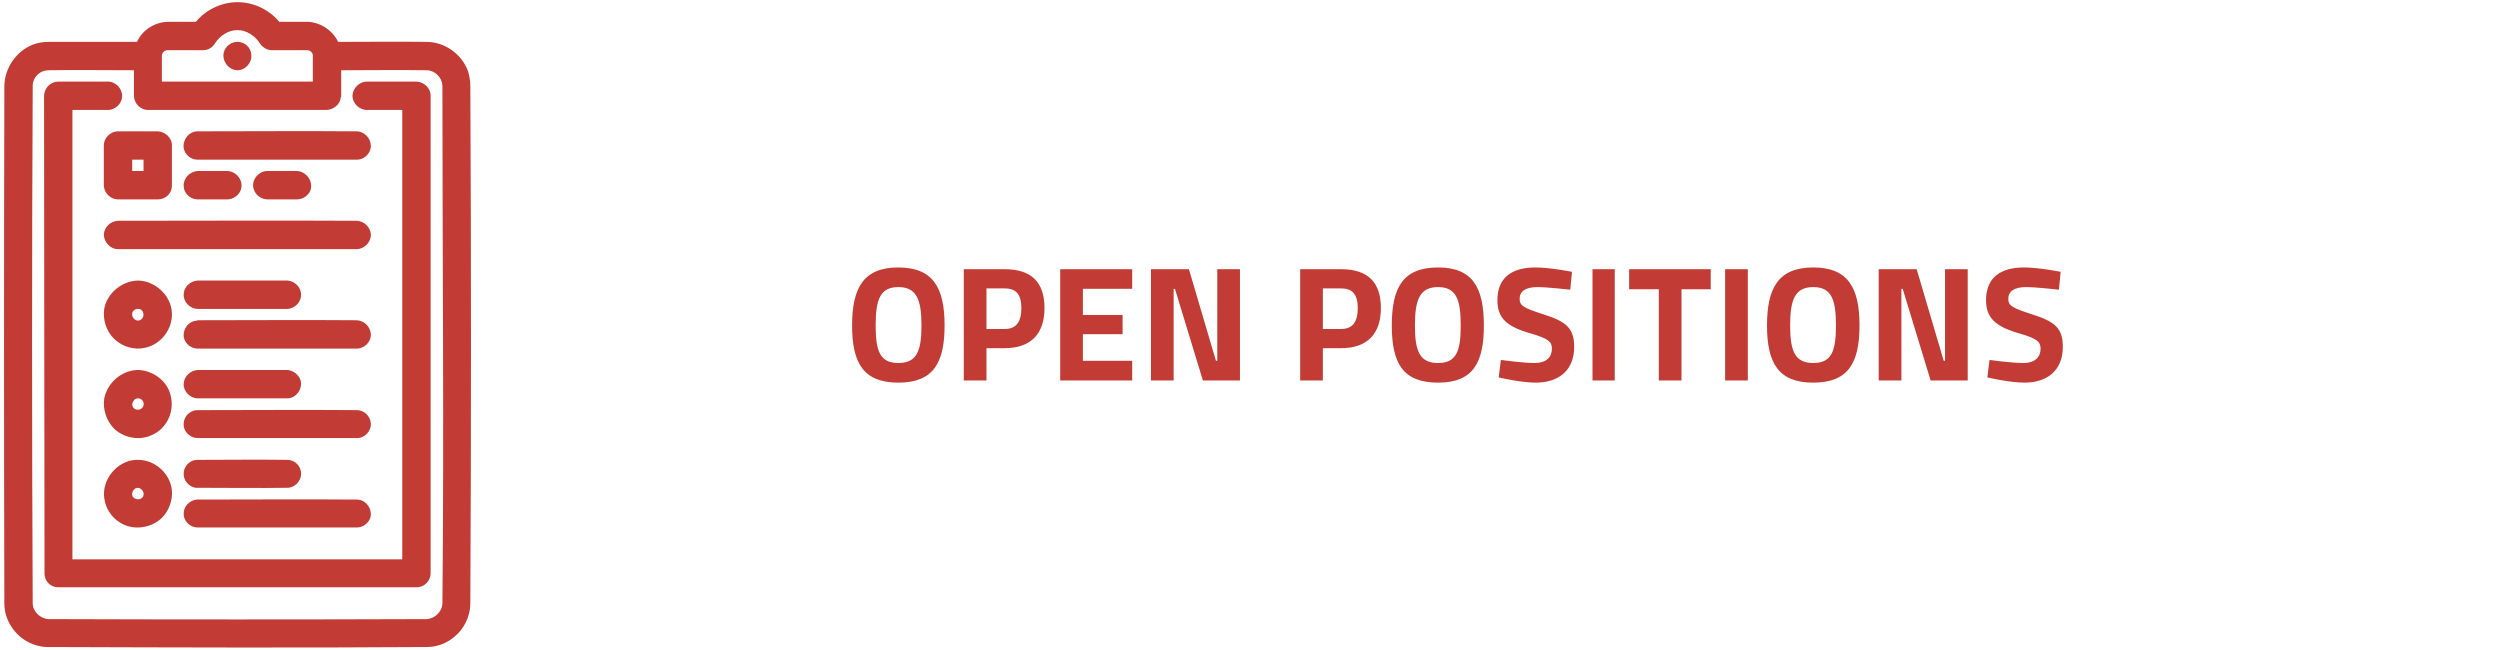 <svg xmlns="http://www.w3.org/2000/svg" viewBox="0 0 573 149"><g transform="translate(-408,-2700)"><g transform="translate(-2698.8,944.8)"><path fill="#c23c35" fill-rule="evenodd" d="M3177.3 1760.2c2.9 .1 5.7 1.9 7 4.6c6.8 0 13.5-0.1 20.3 0c4.1 0 8.1 2.8 9.5 6.8c.3 1.1 .5 2.2 .5 3.2c.2 39.6 .2 79.2 0 118.7c0 2.9-1.4 5.8-3.6 7.6c-1.7 1.5-4 2.4-6.4 2.4c-28.9 .2-57.8 .1-86.8 0c-3.2 0-6.4-1.7-8.2-4.4c-1.2-1.7-1.8-3.6-1.8-5.6c-0.1-39.6-0.1-79.1 0-118.7c.1-4 2.7-7.9 6.6-9.4c1.1-0.4 2.3-0.6 3.5-0.6h20.3c1.2-2.7 4-4.5 7-4.6h.1h6.4c2.2-2.7 5.7-4.4 9.2-4.5c3.8-0.1 7.5 1.6 9.9 4.5c2.1 0 4.3 0 6.5 0Zm4.4 20.2h-41c-1.7 0-3.2-1.5-3.2-3.3v-5.8c-6.6 0-13.1-0.1-19.6 0c-1.9 0-3.5 1.5-3.6 3.4c0 0 0 .1 0 .1c-0.2 39.6-0.2 79.1 0 118.7c0 1.8 1.7 3.5 3.6 3.6c28.9 .1 57.8 .1 86.7 0c1.8-0.1 3.5-1.6 3.6-3.6c.4-39.6 0-79.1 0-118.7c-0.1-1.8-1.6-3.4-3.5-3.5c0 0-0.1 0-0.1 0c-6.6-0.1-13.1 0-19.6 0v5.8c0 .3 0 .3-0.1 .4c-0.1 1.6-1.6 2.8-3.2 2.9Zm20.6 109.4h-82.1c-2 0-3.2-1.5-3.2-3.2l-0.1-109.5c.1-1.9 1.6-3.2 3.3-3.2h11.4c1.7 0 3.2 1.6 3.2 3.3c0 1.6-1.4 3.1-3.1 3.2h-0.1h-8.2v103h75.6v-103h-8.1c-1.8 0-3.4-1.6-3.3-3.4c.1-1.6 1.6-3.1 3.3-3.1h11.4c0 0 0 0 0 0c1.8 .1 3.2 1.6 3.2 3.2v109.5c0 1.7-1.4 3.2-3.2 3.2Zm-13.7-13.7h-36.5c-1.7 0-3.2-1.4-3.2-3.1c-0.1-1.6 1.3-3.2 3.1-3.3c0 0 0 0 .1 0c12.2 0 24.3-0.1 36.5 0c2.1 0 3.6 2.2 3.1 4.1c-0.4 1.3-1.7 2.3-3.1 2.3Zm-50.1-15.5c3.7 0 7.3 3 7.7 7c.2 2.3-0.7 4.7-2.3 6.3c-2.5 2.4-6.7 3-9.7 1c-1.9-1.2-3.2-3.2-3.5-5.5c-0.6-4.1 2.7-8.5 7.2-8.8c.2 0 .4 0 .6 0Zm-0.1 6.4c-0.9 0-1.6 1.1-1.2 2c.5 .8 1.9 .9 2.4 0c.4-0.8-0.2-1.9-1.2-2c0 0 0 0 0 0Zm34.3-6.4c1.7 0 3.2 1.5 3.1 3.3c0 1.6-1.5 3.1-3.1 3.1c-6.9 .1-13.8 0-20.6 0c-0.2 0-0.3 0-0.4 0c-1.6-0.2-2.9-1.7-2.8-3.3c0-1.6 1.4-3.1 3.1-3.1c0 0 .1 0 .1 0c6.8 0 13.7-0.1 20.6 0Zm15.9-5h-36.5c-1.4 0-2.7-1-3.1-2.3c-0.4-1.5 .3-3.2 1.8-3.8c.4-0.2 .8-0.3 1.3-0.3c12.2 0 24.3-0.1 36.5 0c1.7 0 3.1 1.4 3.2 3.1c.1 1.7-1.4 3.3-3.1 3.3h-0.1Zm-50.1-15.6c2.9 .1 5.8 1.9 7 4.6c.9 2.1 .9 4.5-0.1 6.6c-0.8 1.7-2.2 3.1-4 3.8c-2.7 1.2-6.1 .6-8.4-1.5c-1.8-1.8-2.7-4.5-2.3-7c.7-3.5 3.9-6.4 7.6-6.5c.1 0 .1 0 .2 0Zm-0.1 6.5c-1 0-1.7 1.4-1 2.2c.6 .7 2.1 .5 2.3-0.6c.2-0.8-0.4-1.6-1.3-1.6c0 0 0 0 0 0Zm34.3-6.5c1.3 .1 2.6 1.1 3 2.4c.5 1.8-0.9 4-2.9 4.1c0 0-0.1 0-0.1 0c-6.9 0-13.8 0-20.6 0c-1.7 0-3.3-1.6-3.2-3.3c0-1.6 1.5-3.1 3.2-3.2c6.8 0 13.7 0 20.6 0Zm263.7 2.9c8 0 10.5-4.5 10.5-13.1c0-8.6-2.5-13.3-10.5-13.3c-8.1 0-10.6 4.7-10.6 13.3c0 8.6 2.5 13.1 10.6 13.1Zm86 0c8 0 10.6-4.5 10.6-13.1c0-8.6-2.6-13.3-10.6-13.3c-8 0-10.6 4.7-10.6 13.3c0 8.6 2.6 13.1 10.6 13.1Zm56.7-25.4c0 0-5-1-8.4-1c-5.2 0-8.7 2.2-8.7 7.5c0 4.1 2.2 6.1 7.9 7.7c3.7 1.1 4.6 1.8 4.6 3.4c0 1.9-1.2 3.3-4 3.3c-2.7 0-7.7-0.7-7.7-0.7l-0.5 4c0 0 5 1.2 8.5 1.2c5 0 8.8-2.6 8.8-8.2c0-4.2-1.7-5.8-7.2-7.5c-4.3-1.4-5.3-1.9-5.3-3.5c0-1.7 1.3-2.7 4.1-2.7c2.2 0 7.5 .6 7.5 .6l.4-4.1Zm-112 0c0 0-5-1-8.4-1c-5.2 0-8.7 2.2-8.7 7.5c0 4.1 2.1 6.1 7.9 7.7c3.7 1.1 4.6 1.8 4.6 3.4c0 1.9-1.2 3.3-4 3.3c-2.7 0-7.7-0.7-7.7-0.7l-0.5 4c0 0 5 1.2 8.5 1.2c5 0 8.8-2.6 8.8-8.2c0-4.2-1.7-5.8-7.2-7.5c-4.3-1.4-5.3-1.9-5.3-3.5c0-1.7 1.3-2.7 4.1-2.7c2.2 0 7.5 .6 7.5 .6l.4-4.1Zm-154.4 25.4c8 0 10.6-4.5 10.6-13.1c0-8.6-2.6-13.3-10.6-13.3c-8 0-10.6 4.7-10.6 13.3c0 8.6 2.6 13.1 10.6 13.1Zm239.6-5h.3v-21h5.2v25.5h-8.5l-6.4-21h-0.3v21h-5.2v-25.5h8.7l6.2 21Zm-138.1-21c6 0 9.1 2.9 9.1 8.9c0 5.9-3.1 9.2-9.1 9.2h-4.2v7.4h-5.2v-25.5h9.4Zm-28.7 21h.3v-21h5.2v25.5h-8.5l-6.4-21h-0.3v21h-5.2v-25.5h8.7l6.2 21Zm-19.2-21v4.5h-11.3v6h9.1v4.4h-9.1v6.1h11.3v4.5h-16.5v-25.5h16.5Zm-29.2 0c6 0 9.1 2.9 9.1 8.9c0 5.9-3.1 9.2-9.1 9.2h-4.2v7.4h-5.2v-25.5h9.4Zm170.3 0v25.5h-5.2v-25.5h5.2Zm-8.5 0v4.6h-6.7v20.9h-5.2v-20.9h-6.8v-4.6h18.7Zm-22 0v25.5h-5.1v-25.5h5.1Zm-164.2 21.5c-4.2 0-5.2-2.7-5.2-8.6c0-5.9 1-8.8 5.2-8.8c4.2 0 5.3 2.9 5.3 8.8c0 5.9-1.1 8.6-5.3 8.6Zm123.7 0c-4.2 0-5.3-2.7-5.3-8.6c0-5.9 1.1-8.8 5.3-8.8c4.2 0 5.2 2.9 5.2 8.8c0 5.9-1 8.6-5.2 8.6Zm86 0c-4.2 0-5.3-2.7-5.3-8.6c0-5.9 1.1-8.8 5.3-8.8c4.2 0 5.2 2.9 5.2 8.8c0 5.9-1 8.6-5.2 8.6Zm-333.8-3.3h-36.5c-1.4 0-2.7-1-3.1-2.3c-0.5-1.8 .8-4 2.9-4.1c.1-0.1 .1-0.1 .2-0.1c12.2 0 24.3-0.1 36.5 0c1.7 .1 3.1 1.5 3.2 3.2c.1 1.6-1.3 3.2-3.1 3.3h-0.1Zm-50.1-15.6c3.8 .1 7.5 3.3 7.7 7.4c.2 3.6-2.4 7.2-6.1 8c-2.5 .6-5.2-0.2-7.1-2c-1.8-1.7-2.7-4.4-2.3-7c.7-3.5 4-6.3 7.7-6.4c0 0 0 0 .1 0Zm198.6 11.1c2.6 0 3.8-1.6 3.8-4.8c0-3.2-1.3-4.5-3.8-4.5h-4.2v9.3h4.2Zm77.1 0c2.6 0 3.8-1.6 3.8-4.8c0-3.2-1.3-4.5-3.8-4.5h-4.2v9.3h4.2Zm-275.8-4.6c-0.6 0-1.2 .4-1.3 1c-0.2 1.1 1.1 2.3 2.2 1.3c.6-0.6 .5-1.8-0.3-2.2c-0.2-0.1-0.4-0.1-0.6-0.1Zm34.2 0h-20.5c-1.7 0-3.3-1.6-3.2-3.3c0-1.7 1.5-3.1 3.2-3.2c6.8 0 13.7 0 20.6 0c1.6 .1 3.1 1.5 3.1 3.2c.1 1.6-1.3 3.2-3.1 3.3h-0.1Zm16-13.7h-54.8c-1.7 0-3.2-1.6-3.2-3.4c.1-1.6 1.5-3 3.2-3.1c18.3 0 36.6-0.1 54.8 0c1.7 .1 3.1 1.5 3.2 3.1c.1 1.7-1.4 3.3-3.1 3.4h-0.1Zm-13.7-11.4h-6.8c-1.7 0-3.2-1.4-3.3-3.1c-0.1-1.6 1.3-3.3 3.1-3.4c0 0 .1 0 .2 0c2.2 0 4.5 0 6.8 0c2 .1 3.7 2.2 3.1 4.3c-0.4 1.2-1.7 2.2-3.1 2.2Zm-31.9 0h-9.2c-1.6 0-3.1-1.4-3.2-3.1c0 0 0-0.1 0-0.1v-9.2c0-1.6 1.4-3.1 3.1-3.2c.1 0 .1 0 .1 0c3.1 0 6.2 0 9.2 0c1.6 .1 3.2 1.4 3.2 3.2c0 0 0 0 0 0v9.2c0 2-1.6 3.2-3.2 3.2Zm15.9 0h-6.8c-1.7 0-3.2-1.4-3.2-3.1c-0.1-1.7 1.4-3.3 3.2-3.4c2.3 0 4.6 0 6.9 0c2 .1 3.7 2.2 3 4.3c-0.4 1.2-1.7 2.2-3.1 2.2Zm-19.2-9.1h-2.6v2.6h2.6v-2.6Zm48.9 0h-36.5c-1.3 0-2.5-0.8-3-2c-0.8-1.9 .6-4.4 2.9-4.5c0 0 0 0 .1 0c12.2 0 24.3-0.1 36.5 0c2.1 .1 3.6 2.2 3.1 4.1c-0.4 1.4-1.7 2.4-3.1 2.4Zm-27.4-29.7c-2.1 0-4 1.3-5.1 3c-0.6 1-1.6 1.6-2.7 1.6c-2.7 0-5.5 0-8.2 0c-0.7 0-1.3 .6-1.3 1.3c0 0 0 0 0 0v5.9h34.6c0-2 0-3.9 0-5.9c0 0 0 0 0-0.1c0-0.6-0.6-1.2-1.3-1.2c-2.7 0-5.4 0-8.2 0c-1.1 0-2.2-0.8-2.8-1.8c-1.1-1.6-3-2.8-4.9-2.8c-0.1 0-0.1 0-0.1 0Zm.1 2.7c1.6 0 3 1.3 3.1 2.9c.2 1.8-1.3 3.6-3.2 3.6c-1.7 0-3.2-1.6-3.2-3.4c0-1.6 1.4-3 3-3.1c.1 0 .2 0 .3 0Z"/></g></g></svg>